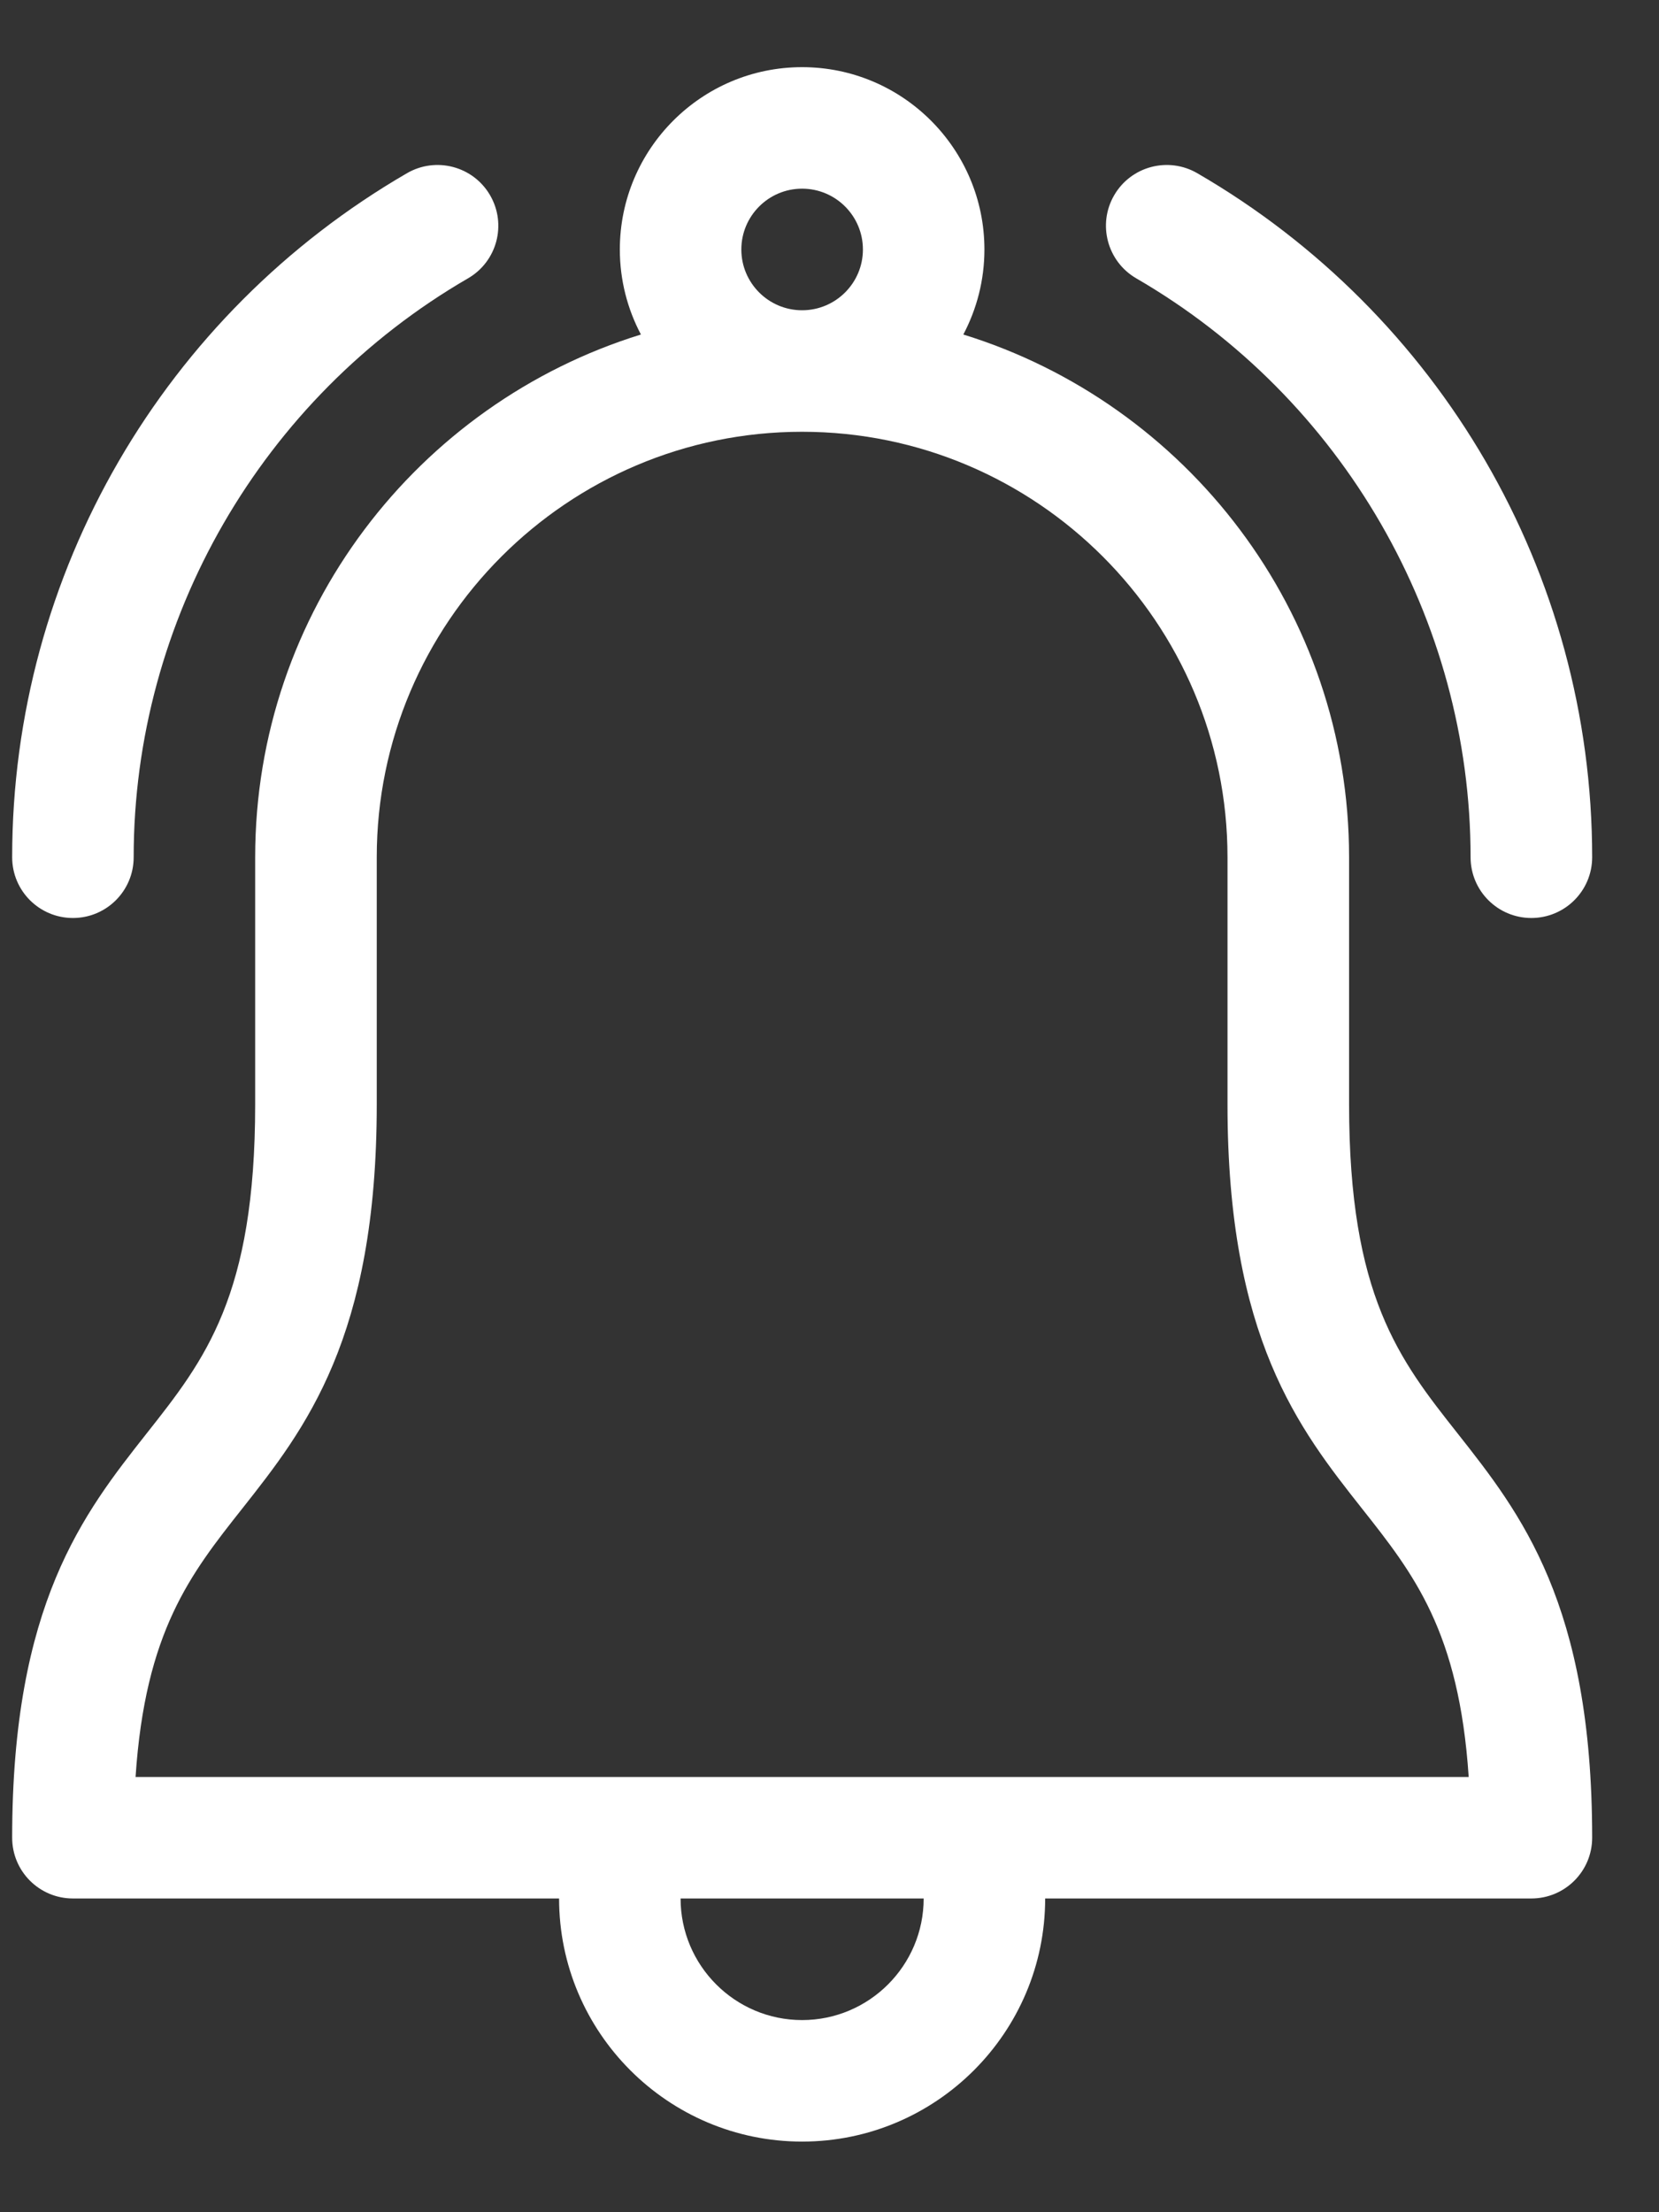 <svg width="21" height="28" viewBox="0 0 21 28" fill="none" xmlns="http://www.w3.org/2000/svg">
<rect x="0" y="0" width="21" height="28" fill="#333333" stroke="none"/>
<path d="M19.384 24.029H13.23C13.23 25.726 11.85 27.106 10.153 27.106C8.457 27.106 7.077 25.726 7.077 24.029H0.923C0.498 24.029 0.154 23.685 0.154 23.26C0.154 20.301 1.059 19.154 1.857 18.142C2.594 17.209 3.23 16.403 3.23 13.978V10.85C3.23 7.742 5.288 5.107 8.113 4.234C7.943 3.912 7.846 3.546 7.846 3.158C7.846 1.885 8.881 0.85 10.153 0.85C11.426 0.85 12.461 1.885 12.461 3.158C12.461 3.546 12.364 3.912 12.194 4.234C15.019 5.107 17.077 7.742 17.077 10.85V13.978C17.077 16.403 17.713 17.209 18.45 18.142C19.248 19.154 20.154 20.301 20.154 23.26C20.154 23.685 19.809 24.029 19.384 24.029ZM10.153 25.568C11.002 25.568 11.692 24.878 11.692 24.029H8.615C8.615 24.878 9.305 25.568 10.153 25.568ZM10.923 3.158C10.923 2.733 10.578 2.388 10.153 2.388C9.729 2.388 9.384 2.733 9.384 3.158C9.384 3.582 9.729 3.927 10.153 3.927C10.578 3.927 10.923 3.582 10.923 3.158ZM17.242 19.096C16.443 18.084 15.538 16.937 15.538 13.978V10.85C15.538 7.881 13.123 5.465 10.153 5.465C7.184 5.465 4.769 7.881 4.769 10.85V13.978C4.769 16.937 3.864 18.084 3.065 19.096C2.412 19.922 1.838 20.649 1.716 22.491H18.591C18.469 20.649 17.895 19.922 17.242 19.096Z" fill="white"/>
<path d="M18.615 10.85C18.615 7.844 16.994 5.036 14.383 3.523C14.016 3.31 13.89 2.839 14.103 2.472C14.316 2.104 14.787 1.979 15.155 2.192C18.22 3.969 20.154 7.248 20.154 10.85C20.154 11.275 19.809 11.619 19.384 11.619C18.959 11.619 18.615 11.275 18.615 10.85Z" fill="white"/>
<path d="M5.152 2.192C5.52 1.979 5.991 2.104 6.204 2.472C6.417 2.84 6.292 3.31 5.924 3.523C3.314 5.036 1.692 7.844 1.692 10.85C1.692 11.275 1.348 11.619 0.923 11.619C0.498 11.619 0.154 11.275 0.154 10.85C0.154 7.25 2.085 3.97 5.152 2.192Z" fill="white"/>
</svg>
